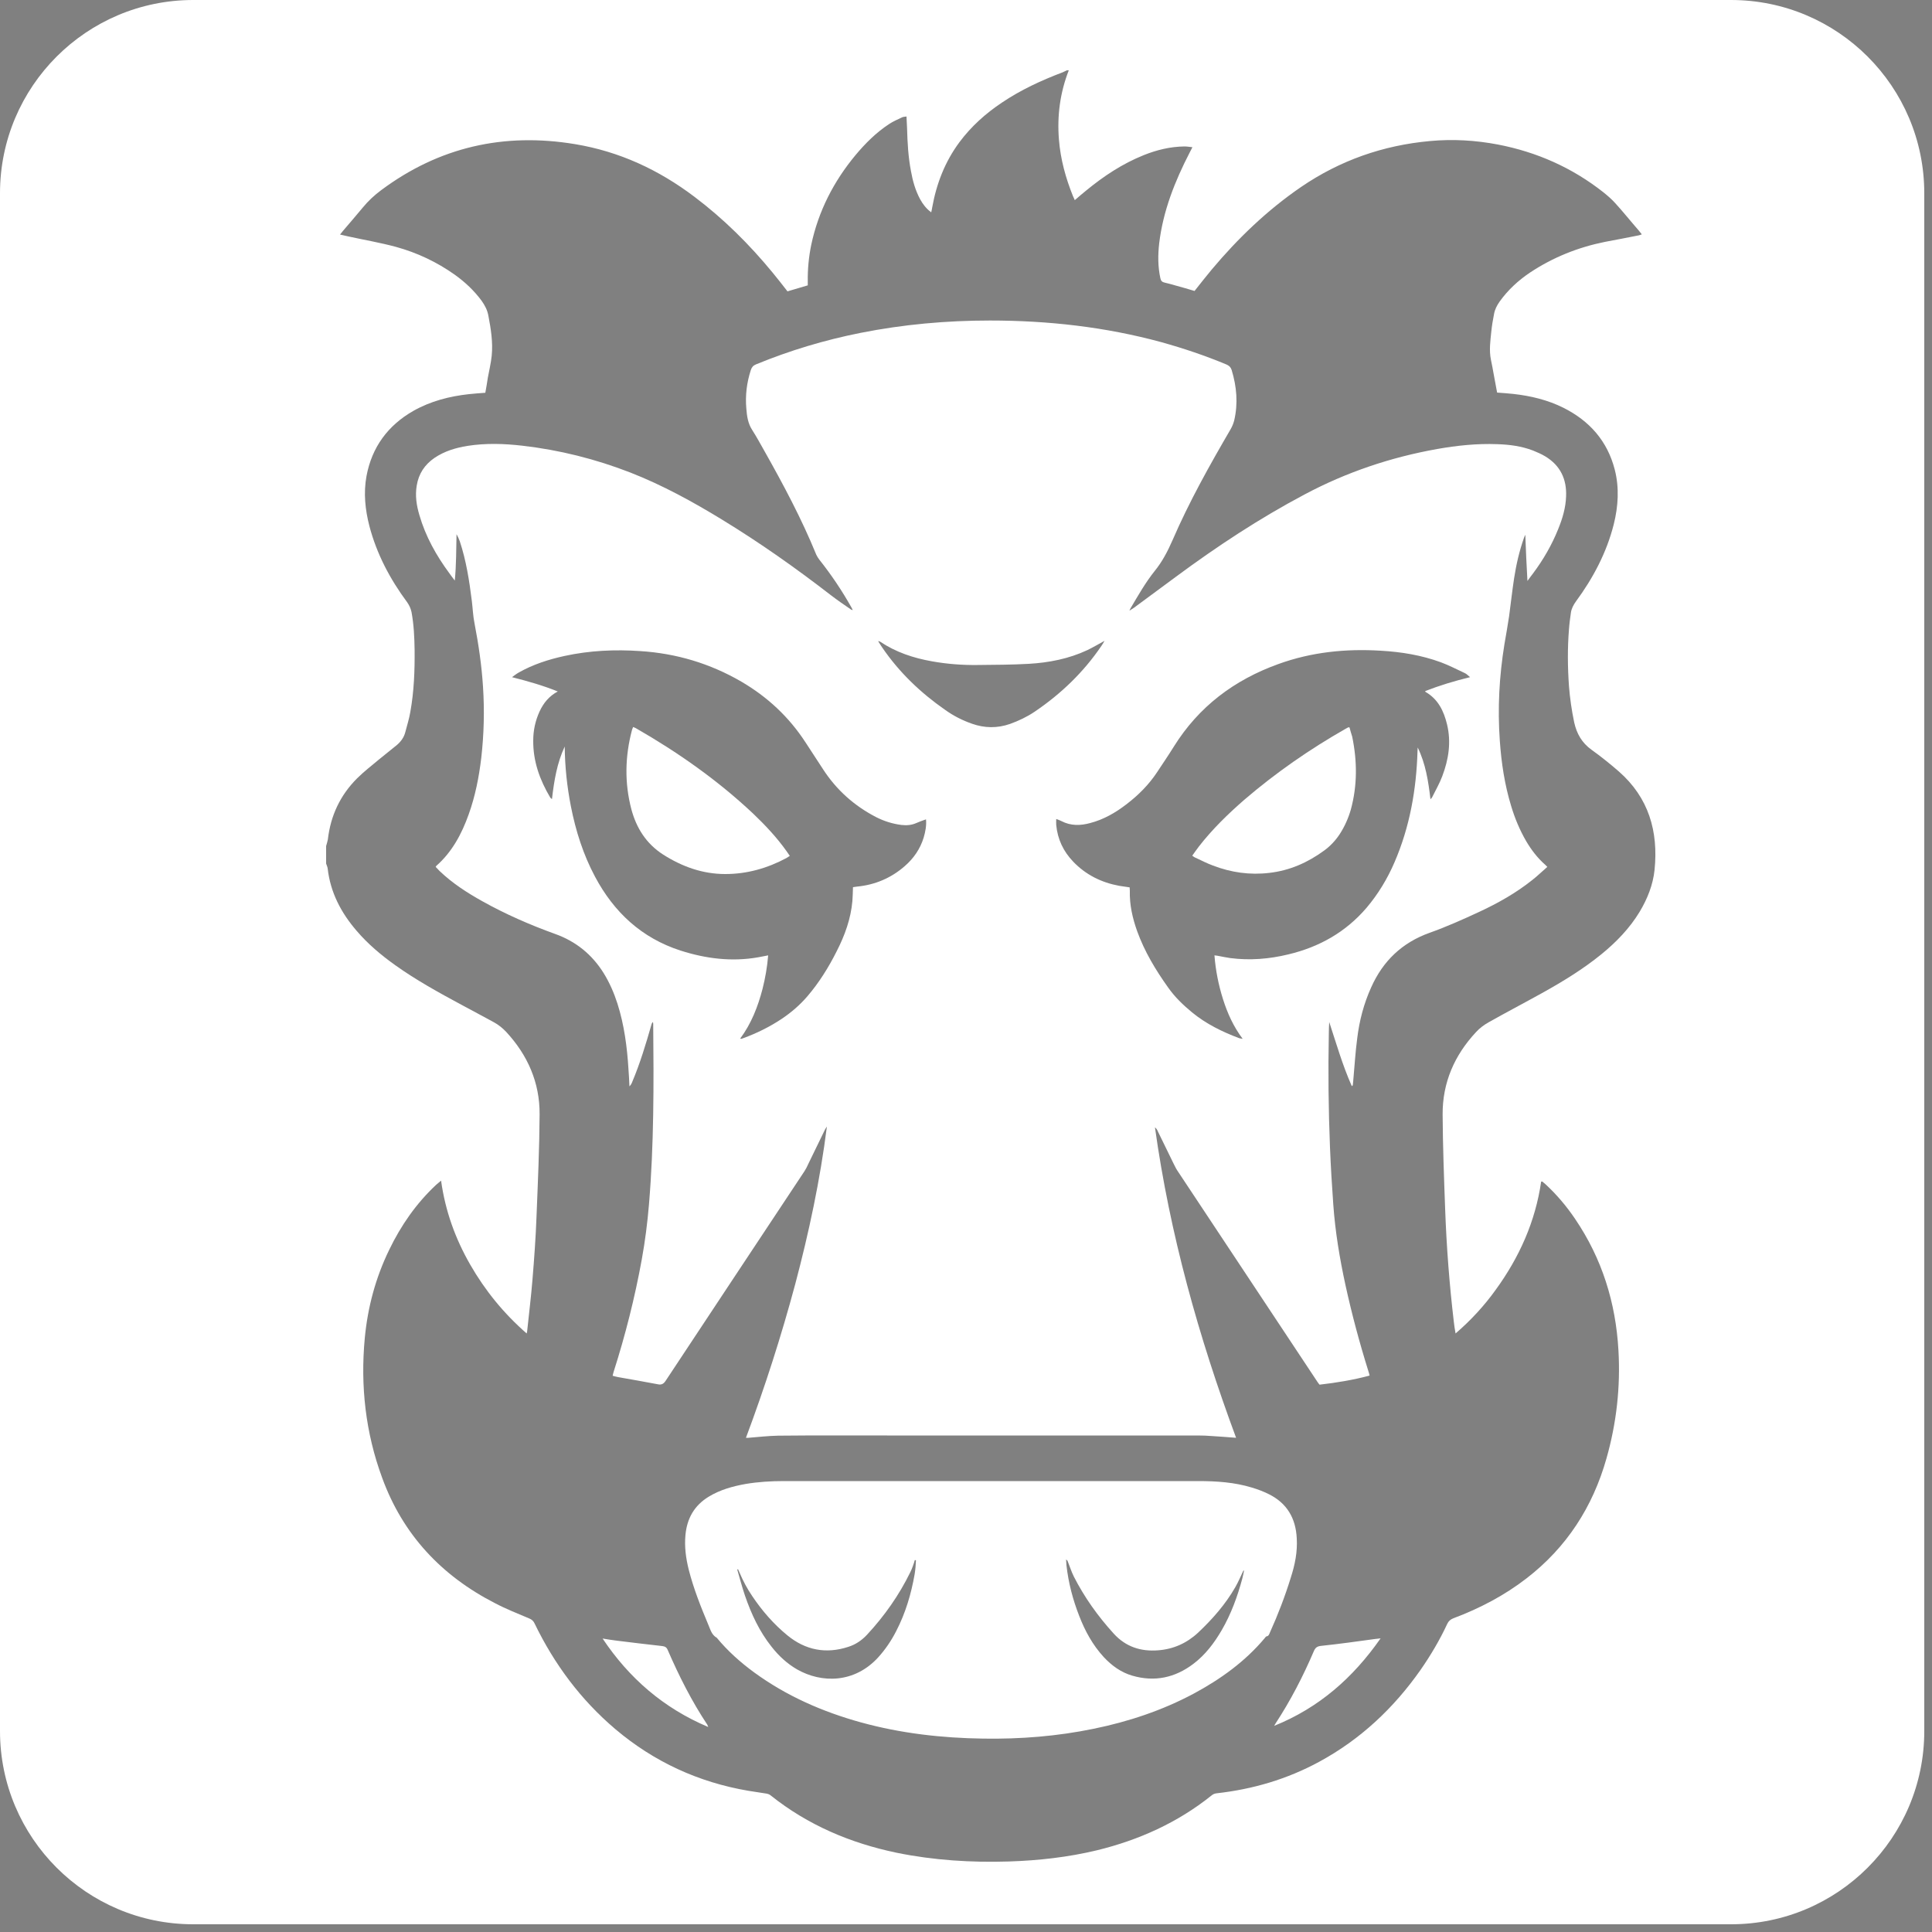 <svg xmlns="http://www.w3.org/2000/svg" viewBox="0 0 1000 1000"><rect x="0" y="0" width="1000" height="1000" fill="#808080" stroke="none"/><style>.st0{display:none}.st1{display:inline}.st2{fill:none;stroke:#000;stroke-miterlimit:10}.st3{fill:#fff}</style><g id="black_x5F_bg" class="st0"><path class="st1" d="M-2-2H998V998H-2z"/></g><path class="st2" d="M74 31h848v934H74z" id="guide_x5F_path"/><g id="Layer_1"><path class="st3" d="M683.8 851.9c-1.9.2-2.9.8-3.7 2.6-5.6 13.1-12.1 25.7-19.9 37.6-.3.4-.4.8-.7 1.2 23.1-9.3 40.8-24.8 55.1-45.3-1.2.2-1.9.2-2.6.3-9.4 1.3-18.8 2.6-28.2 3.6zm-294-430.8c-18.4-17.3-38.9-31.7-60.7-44.2-.4-.2-.8-.4-1.4-.6-.2.6-.5 1.1-.6 1.6-3.6 13.6-3.9 27.3-.3 41 2.6 9.7 7.7 17.8 16.4 23.4 9.9 6.3 20.5 10.1 32.2 10.1 11.3 0 21.8-3 31.7-8.3.5-.3 1-.6 1.7-1.1-.7-1-1.2-1.8-1.8-2.6-5-7-10.9-13.3-17.2-19.3zM345.6 854c-.6-1.4-1.4-1.8-2.8-2-7.9-.9-15.7-1.8-23.6-2.8-2.4-.3-4.9-.7-7.3-1.1 13.7 20.5 31.5 36 54.7 45.8-.3-.8-.4-1-.5-1.2-8.1-12.2-14.7-25.3-20.5-38.7zm325.6-57.7c-.5-10.4-5-18.2-14.4-22.9-2.8-1.4-5.7-2.5-8.7-3.4-9.1-2.8-18.5-3.4-28-3.4H405.7c-6.7 0-13.3.4-19.8 1.5-6.7 1.2-13.2 3-19.1 6.6-7.4 4.5-11.2 11.2-12 19.7-.6 6.1.2 12.1 1.7 18.1 2.5 9.8 6.2 19.1 10.1 28.4 1.1 2.5 1.7 5.3 4.4 6.8 5.6 6.8 12.2 12.7 19.3 17.9 16.7 12.2 35.4 20.4 55.3 25.9 20.7 5.7 41.9 8.1 63.3 8.4 19.2.3 38.3-1.2 57.2-5.1 18.1-3.7 35.5-9.5 51.8-18.2 13.9-7.5 26.6-16.6 36.8-28.8.3-.3.5-.8.8-.8 1.2-.2 1.4-1.1 1.8-2 4.2-9.3 7.8-18.7 10.8-28.4 2.2-6.8 3.5-13.4 3.1-20.3zm-197.8 18.6c-1.8 10.2-4.7 20-9.5 29.3-2.5 4.9-5.6 9.5-9.3 13.6-12.3 13.5-29.3 13.5-42 6.3-5.2-3-9.5-7-13.2-11.7-6.3-7.9-10.5-16.9-13.8-26.5-1.5-4.4-2.7-9-4-13.5.1-.1.3-.1.4-.2.3.6.5 1.2.8 1.8 1.8 4.3 4 8.4 6.6 12.2 5.1 7.6 11.1 14.5 18.2 20.3 9.3 7.6 19.9 9.7 31.5 5.9 3.8-1.2 7-3.4 9.7-6.3 9-9.7 16.6-20.5 22.4-32.4.5-1 .9-2 1.3-3.1.4-1 .7-2.1 1-3.1.2 0 .4 0 .6.1-.1 2.4-.3 4.9-.7 7.3zm169.6 2.2c-2.5 9.3-5.8 18.3-10.6 26.6-3.9 6.7-8.5 12.8-14.7 17.5-9.5 7.2-20.1 9.5-31.7 6.1-5.8-1.7-10.6-5.2-14.7-9.6-5.7-6.2-9.7-13.5-12.7-21.3-3.3-8.4-5.6-17.2-6.6-26.2-.1-.9-.1-1.7-.2-3 .5.4.7.5.8.8 1.1 2.7 1.9 5.4 3.2 8 5.5 10.8 12.5 20.6 20.7 29.6 6.2 6.8 14 9.3 22.9 8.6 8-.6 14.9-3.7 20.8-9.2 7.4-7 14.1-14.6 19.2-23.5 1.6-2.8 2.8-5.7 4.2-8.6.1 0 .2 0 .3.1-.2 1.3-.6 2.7-.9 4.1z"/><path class="st3" d="M799.8 236.2c-2-1.2-4.1-2.1-6.3-3-6-2.3-12.2-3.1-18.6-3.3-10.4-.4-20.8.7-31 2.5-24.1 4.3-47 12-68.6 23.5-23.4 12.4-45.4 26.9-66.6 42.6-7.3 5.4-14.5 10.7-21.8 16.1-.6.4-1.3.8-2.3 1.5.3-.7.4-1 .6-1.3 3.9-6.6 7.7-13.3 12.5-19.3 3.9-4.8 6.7-10.2 9.2-15.9 8.6-19.9 19.2-38.8 30.1-57.5.8-1.4 1.4-2.9 1.8-4.4 2.1-8.9 1.3-17.6-1.3-26.2-.5-1.5-1.3-2.2-2.6-2.8-11-4.6-22.3-8.4-33.8-11.6-29-7.9-58.7-11.2-88.7-11.2-22.5 0-44.9 2-67 6.4-18.6 3.7-36.6 9.1-54.1 16.3-1.5.6-2.2 1.5-2.7 3-2.1 6.5-2.9 13.1-2.3 19.9.3 3.8.8 7.6 3 11 2.3 3.6 4.3 7.3 6.4 11 9.8 17.4 19.2 35 26.8 53.6.4.9 1 1.8 1.6 2.6 6.2 7.8 11.7 16 16.6 24.7l.7 1.4c-.5-.2-.8-.2-.9-.3-3.5-2.4-7-4.8-10.4-7.4-18.1-14-36.8-27.2-56.3-39.1-15.2-9.3-30.9-17.9-47.5-24.4-18-7-36.7-11.7-55.9-13.9-9.5-1.1-19-1.4-28.5.1-6.1 1-11.8 2.7-17 6.2-5.1 3.5-8.2 8.2-9.2 14.3-.9 5.3-.1 10.4 1.4 15.4 3.2 11 8.7 20.8 15.4 29.9.9 1.2 1.7 2.4 2.9 3.9.8-8.3.7-16.1.9-24 .7 1.2 1.2 2.4 1.7 3.7 3.3 10 4.9 20.3 6.2 30.7.5 3.9.6 7.8 1.4 11.7 2.1 10.9 3.7 21.8 4.4 32.8.8 12.3.5 24.6-.9 36.9-1.2 10-3.1 19.7-6.5 29.2-3.6 10.1-8.6 19.5-16.8 26.7-.1.1-.1.3-.3.5.7.7 1.4 1.5 2.1 2.2 6.6 6.3 14.2 11.2 22.1 15.6 12 6.7 24.6 12.2 37.6 16.9 10.7 3.8 19.1 10.6 25.1 20.2 3.1 5 5.4 10.3 7.2 15.9 3.5 11 5 22.5 5.7 34 .2 2.9.4 5.9.5 8.8.7-.7 1.1-1.4 1.4-2.2 4.1-9.7 7.1-19.7 10-29.8.1-.5.4-.9.6-1.3.3.4.3.7.3 1 .3 31.2.4 62.4-2.2 93.5-.8 9.5-2 18.9-3.7 28.3-3.6 19.8-8.5 39.2-14.6 58.3-.2.6-.3 1.2-.5 2 1 .3 2 .5 2.9.7 6.8 1.2 13.7 2.4 20.5 3.7 1.9.4 3-.2 4.1-1.9 23.9-36.2 47.9-72.3 71.8-108.4.7-1.1 1.4-2.4 1.9-3.6 2.9-5.9 5.7-11.8 8.6-17.7.3-.6.7-1.2 1.1-1.8-3.5 27.7-9.3 54.8-16.4 81.6-7.2 26.8-15.7 53.3-25.5 79.5h1.3c5.1-.4 10.2-1 15.3-1.1 18.8-.2 37.6-.1 56.4-.1h160.8c2.5 0 5 .1 7.4.3 4.1.2 8.1.6 12.5.9-19.4-52.3-34.3-105.5-42-160.7.7.6 1.2 1.3 1.5 2.1 2.7 5.5 5.4 11.1 8.1 16.6.6 1.1 1.1 2.3 1.8 3.4 24.3 36.6 48.5 73.2 72.8 109.8.3.5.7.9 1 1.3 8.7-1 17.3-2.4 25.9-4.7-.2-.9-.4-1.6-.6-2.2-4.6-14.7-8.6-29.6-11.9-44.7-3-13.8-5.3-27.6-6.3-41.7-.7-9.8-1.3-19.6-1.7-29.5-.8-19.7-1-39.5-.6-59.3 0-1.9.1-3.7.2-5.6 3.7 11.2 6.9 22.4 11.7 33.2l.5-.5c.1-.6.1-1.3.2-1.9.7-7.5 1.1-15 2.1-22.4 1.1-9.1 3.4-17.9 7.2-26.3 6.1-13.7 16-23.2 30.3-28.3 8.7-3.1 17.2-6.9 25.6-10.8 9.7-4.5 19.1-9.8 27.5-16.5 2.7-2.1 5.1-4.5 7.8-6.8l-1.1-1.1c-4-3.5-7.2-7.7-9.9-12.3-3.3-5.7-5.8-11.7-7.7-18-3.4-11.1-5.1-22.4-5.9-33.9-1.2-16.8-.3-33.4 2.4-50 .8-4.8 1.7-9.6 2.4-14.4.9-6.6 1.6-13.2 2.6-19.7 1.1-7.1 2.7-14.1 5.1-20.9.2-.6.5-1.1.7-1.6.3 7.9.6 15.6 1.1 23.9 1.2-1.6 2-2.8 2.9-3.9 5.3-7.1 9.7-14.7 13-22.9 2.2-5.4 3.9-11 4.1-16.9.4-9-3-16.1-10.8-20.8zM478.1 433.5c-1.8 5.9-5.2 10.8-9.8 14.8-7.1 6.2-15.4 9.7-24.7 10.6l-2.1.3c-.1 2.5-.1 4.8-.3 7.1-.8 9.2-3.9 17.8-8.1 26-4.2 8.4-9.2 16.4-15.3 23.5-3.8 4.4-8.2 8.2-13.1 11.5-6.3 4.2-13 7.5-20.1 10.1l-.9.3c-.1 0-.3-.1-.6-.1 5.8-7.8 9.2-16.6 11.6-25.8 1.4-5.6 2.4-11.2 2.9-17.3-1.9.4-3.6.7-5.2 1-13.7 2.4-27.1.7-40.2-3.5-20.1-6.5-34.4-19.8-44.2-38.2-6.1-11.4-10-23.7-12.5-36.4-2-10.2-3.1-20.5-3.2-31-4 8.5-5.5 17.7-6.6 27.2-.4-.3-.7-.5-.9-.8-5.4-9.1-8.9-18.7-8.8-29.5 0-5.3 1.1-10.3 3.3-15.1 2-4.3 4.9-7.9 9.4-10.3-7.7-3.1-15.4-5.3-23.7-7.4 1.4-1 2.4-1.8 3.5-2.4 7.4-4.2 15.5-6.8 23.8-8.6 12.9-2.8 26-3.4 39.1-2.5 18.7 1.2 36.1 6.4 52.3 15.8 13.5 7.9 24.6 18.2 33.2 31.4 3.1 4.7 6.1 9.4 9.2 14.1 6.9 10.6 16.1 18.8 27.3 24.6 4.1 2.1 8.5 3.5 13.2 4.1 2.7.3 5.2.1 7.7-1 1.6-.7 3.2-1.3 5-1.9.3 3.2-.3 6.3-1.2 9.4zm44.7-58.8c-6.6 2.3-13.2 2.2-19.7-.1-4.9-1.7-9.6-4.1-13.8-7.1-12.8-8.9-23.9-19.5-32.7-32.4-.7-1-1.3-2-2.1-3.3.6.2.9.2 1 .3 8.2 5.5 17.3 8.5 26.9 10.2 7.8 1.4 15.7 2 23.6 1.9 8.8-.1 17.6-.1 26.4-.6 10.5-.6 20.8-2.6 30.4-7.1 2.9-1.4 5.6-3 8.9-4.8-.7 1.2-1.1 1.9-1.6 2.6-9.3 13.7-21 24.9-34.6 34.1-4 2.7-8.3 4.7-12.7 6.3zm215-16.6c6.6 3.8 9.5 9.9 11.2 16.9 2.2 9.2.8 18.1-2.5 26.8-1.4 3.7-3.4 7.2-5.2 10.8-.1.3-.4.5-.9 1.1-1.1-9.4-2.5-18.4-6.6-26.8 0 .7-.1 1.3-.1 2-.6 19.8-4 39.1-11.9 57.4-3.7 8.6-8.5 16.5-14.5 23.6-10.8 12.6-24.5 20.3-40.5 24.1-9.9 2.4-19.9 3.2-30 1.9-2.2-.3-4.4-.8-6.6-1.2-.4-.1-.9-.1-1.6-.2.6 7.8 2.1 15.3 4.4 22.6 2.3 7.3 5.4 14.2 10.2 20.6-.8-.2-1.3-.2-1.7-.3-8.8-3.3-17.2-7.4-24.5-13.4-4.6-3.8-8.9-7.9-12.4-12.9-6.5-9.1-12.2-18.6-16-29.1-2.4-6.7-4-13.7-3.8-20.9 0-.5-.1-1.1-.1-1.8-1.8-.3-3.6-.5-5.4-.8-9.2-1.7-17.3-5.7-23.8-12.5-5.1-5.3-8.1-11.6-8.8-19-.1-.9 0-1.9 0-3.1 1.1.4 1.9.7 2.7 1.1 4.8 2.5 9.8 2.4 14.9 1 6.9-1.8 13-5.3 18.6-9.6 6.2-4.7 11.7-10.2 16-16.7 2.9-4.4 5.9-8.8 8.7-13.3 12.9-20.7 31.3-34.5 54.1-42.7 17.1-6.2 34.8-8 52.9-6.9 10.7.6 21.1 2.3 31.2 6 4.3 1.6 8.3 3.7 12.4 5.6.9.4 1.6 1.2 2.7 2.1-8.2 2-15.8 4.3-23.2 7.2 0 .1 0 .3.1.4z"/><path class="st3" d="M698.5 376.5c-.4 0-.6-.1-.7 0-.4.2-.8.4-1.3.7-18.6 10.6-36.2 22.8-52.5 36.8-8.5 7.4-16.6 15.3-23.5 24.2-1.2 1.5-2.2 3.1-3.4 4.7.7.5 1.2.9 1.8 1.1 3 1.4 5.9 2.9 8.9 4 9.4 3.6 19.1 5 29.2 3.8 10.5-1.2 19.8-5.3 28.3-11.5 3.2-2.3 5.9-5.2 8.1-8.5 2.6-4 4.5-8.3 5.8-12.8 3.4-12.5 3.3-25.1.7-37.7-.5-1.6-1-3.2-1.4-4.8z"/><path class="st3" d="M896 0H100C44.8 0 0 44.8 0 100v796c0 55.2 44.8 100 100 100h796c55.2 0 100-44.8 100-100V100C996 44.8 951.2 0 896 0zm-39.6 450.2c-.8 7.8-3.7 15-7.7 21.7-5.2 8.6-12.1 15.7-19.8 22-9.6 7.8-20.1 14.2-30.9 20.2-9.2 5.1-18.4 9.9-27.6 15.1-2.3 1.3-4.6 3-6.4 5-11.2 12-17.4 26.2-17.3 42.7.1 16.2.7 32.5 1.3 48.7.7 19.6 2.2 39.1 4.5 58.6.2 1.9.5 3.7.9 6 8-6.9 14.8-14.3 20.7-22.5 12.3-16.9 20.6-35.4 23.6-56.1.3 0 .5-.1.6 0 .6.5 1.3 1 1.8 1.5 5.7 5.3 10.7 11.2 15.1 17.7 14 20.6 21.1 43.4 22.5 68.1 1.1 19-1 37.7-6.2 56-7.1 25.1-20.6 46-41.3 62-11.5 8.9-24.3 15.6-37.9 20.7-1.5.6-2.5 1.4-3.2 2.9-3.9 8.4-8.6 16.3-13.8 23.8-13.9 19.8-31.1 36-52.5 47.6-16.6 9-34.3 14.2-53 16.3-1.1.1-2 .5-2.8 1.2-17.5 14-37.5 23-59.2 28.3-15 3.6-30.2 5.3-45.6 5.8-19.5.6-38.8-.6-58-4.5-24-5-46-14.3-65.3-29.7-.7-.6-1.7-.9-2.6-1-3-.5-6-.9-9-1.4-25.8-4.4-48.8-15-68.8-31.9-17.9-15.2-31.6-33.6-41.8-54.7-.6-1.3-1.5-2.1-2.8-2.6-5.9-2.5-12-4.9-17.7-7.9-27.7-14.2-47.7-35.5-58.4-64.9-8.6-23.3-11.3-47.5-9-72.2 1.5-16 5.6-31.3 12.6-45.7 6.1-12.7 14.1-24.2 24.4-33.8.7-.6 1.4-1.2 2.5-2.1 2.2 15.8 7.4 30.1 15.1 43.5 7.7 13.4 17.3 25.2 29.2 35.6.2-.8.3-1.2.3-1.6.9-8.7 2-17.5 2.7-26.2.9-10.9 1.7-21.9 2.1-32.8.7-17.6 1.5-35.2 1.6-52.8.1-16.5-6.2-30.7-17.3-42.7-1.9-2-4-3.7-6.4-5-5.6-3-11.2-6.1-16.9-9.1-11.7-6.3-23.3-12.7-34.1-20.4-7.3-5.2-14.2-11-20-17.8-8.1-9.4-13.6-19.9-15-32.3-.1-.8-.5-1.6-.8-2.5v-9.1c.3-1.1.7-2.3.9-3.4 1.4-12.3 6.4-22.9 15.1-31.6 3.6-3.6 7.7-6.7 11.6-10 2.9-2.4 5.9-4.7 8.8-7.1 2.2-1.8 3.9-4.1 4.6-6.9.9-3.5 2-6.9 2.6-10.5 1.9-10.6 2.3-21.3 2.2-32-.1-6.6-.4-13.1-1.6-19.6-.4-1.8-1.1-3.4-2.2-5-8.9-12-15.8-25-19.6-39.5-2.2-8.5-3.1-17.2-1.5-25.9 2.8-15 11.1-26.2 24.2-33.7 9-5.1 18.8-7.6 28.9-8.7 2.8-.3 5.6-.5 8.4-.7.5-2.6.9-5.2 1.3-7.8.7-3.8 1.6-7.5 2-11.3.7-7-.4-13.9-1.7-20.7-.5-2.9-1.8-5.4-3.5-7.8-3.9-5.3-8.6-9.7-13.9-13.5-9.3-6.6-19.5-11.4-30.4-14.4-8.1-2.2-16.4-3.6-24.6-5.4-1.4-.3-2.7-.6-4.4-1 .7-.9 1.2-1.5 1.7-2.1 3.4-4 6.8-7.9 10.1-11.9 2.8-3.4 5.9-6.3 9.4-8.9 30-22.4 63.6-30 100.4-23.9 23 3.8 43.4 13.3 61.9 27.3 15.1 11.4 28.4 24.6 40.4 39.2 2.6 3.1 5.1 6.4 7.7 9.7 3.5-1 7-2.1 10.5-3.1v-1.9c-.1-6.4.5-12.8 1.8-19.1 3.7-17.4 11.6-32.8 22.9-46.4 5.1-6.1 10.7-11.7 17.4-16.1 2.1-1.4 4.5-2.4 6.8-3.5.6-.3 1.3-.2 2.2-.4.1 2.2.2 4.2.3 6.2.2 7.4.6 14.7 2 22 .9 5.1 2.3 10.1 4.8 14.7 1.4 2.5 3.1 4.8 5.7 6.7.2-1 .4-1.7.5-2.5 2.2-12.3 6.6-23.7 14.1-33.8 6.1-8.2 13.6-14.9 22-20.5 9.8-6.6 20.4-11.5 31.5-15.7.7-.3 1.4-.7 2.1-1h1c-4.5 11.5-6.1 23.5-5.1 35.8.8 10.2 3.5 20 7.3 29.4.3.6.6 1.2.9 2 2-1.7 3.9-3.4 5.8-4.9 9.1-7.5 18.9-14 29.9-18.4 6.7-2.7 13.7-4.4 21-4.5 1.3 0 2.6.2 4.2.4-.6 1.1-1 1.9-1.4 2.7-7.7 14.9-13.8 30.3-15.8 47-.7 6.1-.7 12.1.6 18.1.3 1.4.9 2 2.3 2.3 1.8.4 3.6.9 5.3 1.4 3.4.9 6.7 1.9 10.1 2.9 3-3.8 5.9-7.5 8.9-11.1 13.6-16.2 28.7-30.7 46.2-42.7C693.6 83 715.9 75.2 740.2 73c11.8-1.1 23.5-.4 35.1 1.8 20.2 3.9 38.5 12 54.7 24.8 2.1 1.7 4.2 3.5 6 5.5 4.2 4.6 8.1 9.5 12.2 14.2.5.6 1 1.2 1.6 2-.6.2-1 .4-1.5.5-5.9 1.2-11.8 2.3-17.6 3.4-13.9 2.8-26.9 8-38.8 15.9-6.1 4.1-11.4 9-15.7 15-1.4 2-2.5 4.1-2.9 6.5-.6 3-1.1 6-1.4 9-.5 4.8-1.2 9.7-.2 14.6.5 2.4 1 4.9 1.4 7.3.6 3.2 1.2 6.4 1.8 9.7 2.8.2 5.6.4 8.4.7 9 1 17.8 3.1 26 7.2 13.5 6.8 22.7 17.2 26.5 32 2.4 9.4 1.8 18.9-.5 28.2-3.7 14.7-10.7 27.9-19.6 40-1.3 1.8-2.3 3.7-2.6 5.8-.4 2.8-.8 5.7-1 8.6-.8 9.8-.7 19.7 0 29.5.5 6.3 1.4 12.5 2.7 18.7 1.3 5.9 4 10.6 9 14.2 4.9 3.5 9.6 7.3 14.1 11.2 15.5 13.6 20.5 31 18.5 50.9z"/></g></svg>
